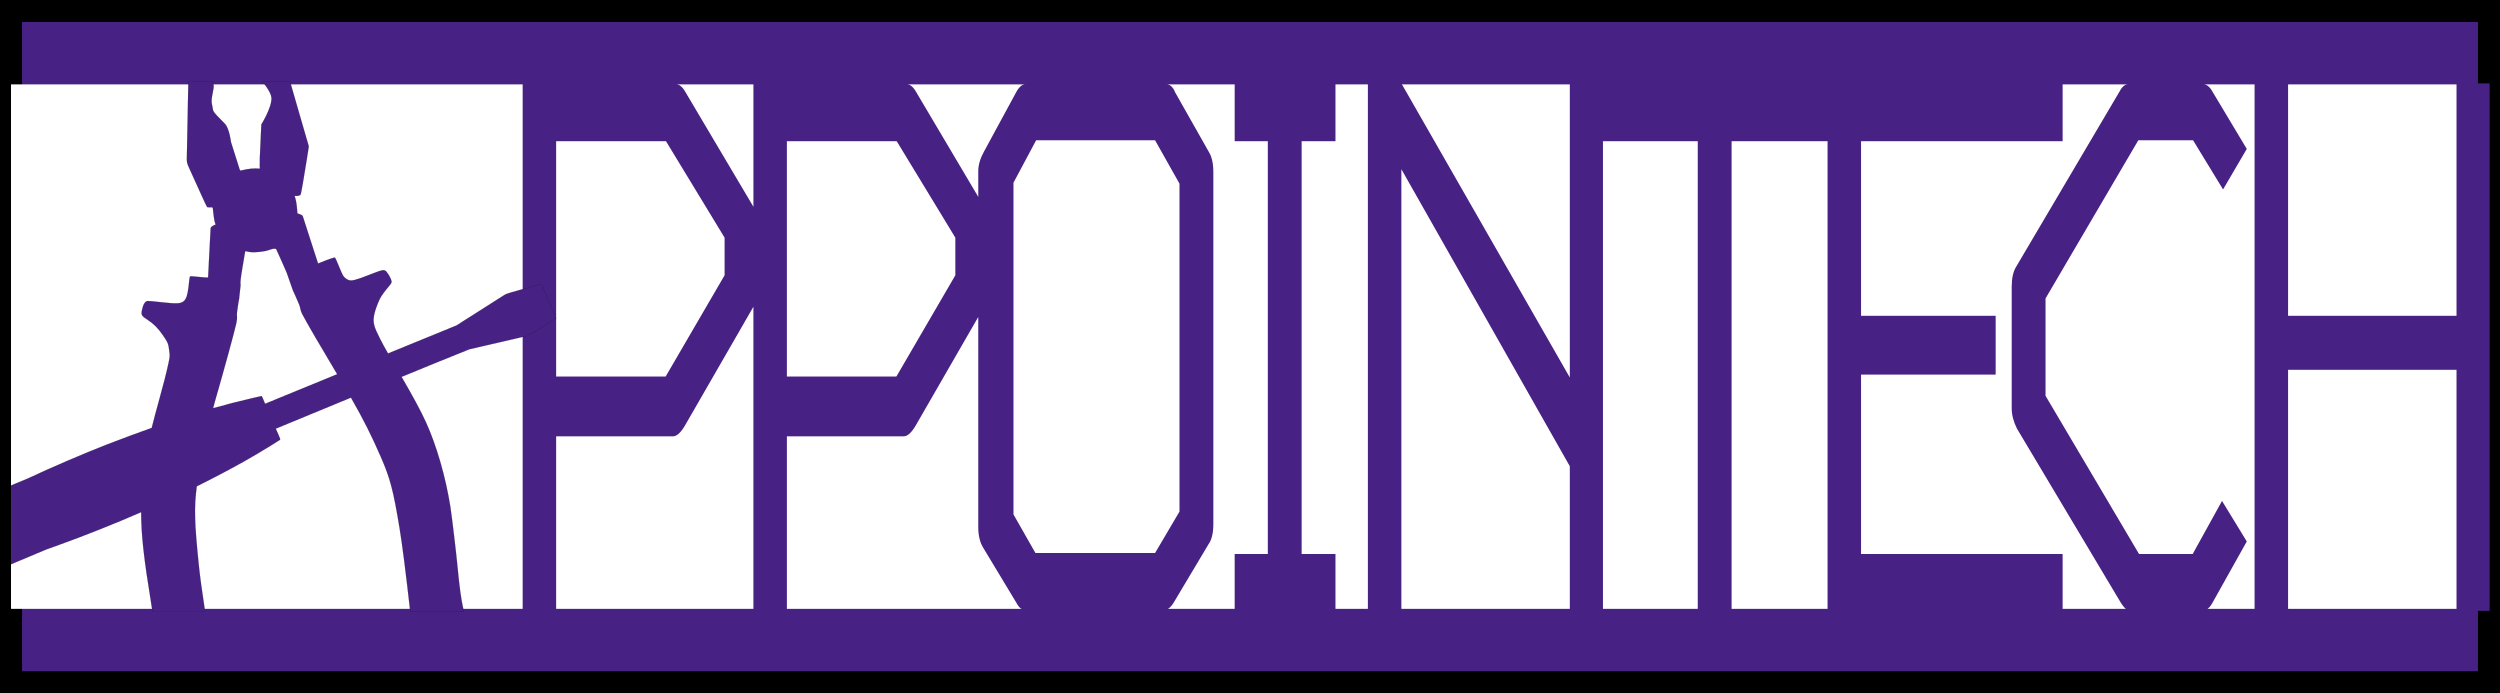 <?xml version="1.0" encoding="UTF-8" standalone="no"?>
<!-- Created with Inkscape (http://www.inkscape.org/) -->

<svg
   width="90.835mm"
   height="25.189mm"
   viewBox="0 0 90.835 25.189"
   version="1.1"
   id="svg1"
   xml:space="preserve"
   sodipodi:docname="appointech.svg"
   inkscape:version="1.3 (0e150ed6c4, 2023-07-21)"
   xmlns:inkscape="http://www.inkscape.org/namespaces/inkscape"
   xmlns:sodipodi="http://sodipodi.sourceforge.net/DTD/sodipodi-0.dtd"
   xmlns="http://www.w3.org/2000/svg"
   xmlns:svg="http://www.w3.org/2000/svg"><rect x="0" y="0" width="90.835" height="25.189" fill="#808080" stroke="none"/><sodipodi:namedview
     id="namedview1"
     pagecolor="#ffffff"
     bordercolor="#000000"
     borderopacity="0.25"
     inkscape:showpageshadow="2"
     inkscape:pageopacity="0.0"
     inkscape:pagecheckerboard="0"
     inkscape:deskcolor="#d1d1d1"
     inkscape:document-units="mm"
     inkscape:zoom="0.77860553"
     inkscape:cx="243.38384"
     inkscape:cy="783.45192"
     inkscape:window-width="1896"
     inkscape:window-height="1026"
     inkscape:window-x="0"
     inkscape:window-y="0"
     inkscape:window-maximized="1"
     inkscape:current-layer="layer1" /><defs
     id="defs1" /><g
     inkscape:label="Layer 1"
     inkscape:groupmode="layer"
     id="layer1"
     transform="translate(2.521,-212.093)"><g
       id="g37-6"
       transform="translate(-56.173,1.756)"><rect
         style="fill:#472183;fill-opacity:1;stroke:#000000;stroke-width:0.8;stroke-dasharray:none;stroke-opacity:1;paint-order:stroke fill markers"
         id="rect27-1-7-9"
         width="90.035"
         height="24.389"
         x="54.052"
         y="210.736"
         rx="0"
         ry="0" /><rect
         style="fill:#ffffff;fill-opacity:1;stroke:none;stroke-width:0;stroke-dasharray:none;paint-order:stroke fill markers"
         id="rect27-1-37"
         width="90.035"
         height="19.056"
         x="54.052"
         y="213.403"
         rx="0"
         ry="0" /><g
         id="text12-2-4"
         style="font-size:96px;font-family:'DejaVu Sans';-inkscape-font-specification:'DejaVu Sans';letter-spacing:-9.531px;word-spacing:0px;white-space:pre;fill:#472183;fill-opacity:1;stroke:none;stroke-width:0.029;paint-order:stroke fill markers"
         transform="matrix(0.264,0,0,0.365,36.555,-37.837)"
         aria-label="PPOINTECH"><path
           id="path28-9-5"
           style="letter-spacing:-10.196px;fill:#472183;fill-opacity:1;stroke:none"
           d="m 316.286,688.131 v 0.096 h -30.913 -4.56 v 29.28 l -23.183,-29.28 h -4.609 v 52.512 h 4.609 v -43.968 l 23.183,29.569 v 14.399 h 4.56 v -46.752 h 13.049 v 46.848 h 4.656 v -46.848 h 13.208 v 46.848 h 32.352 v -5.76 h -27.743 v -17.856 h 18.527 v -5.857 h -18.527 v -17.376 h 27.743 v -5.857 z m -179.591,0.096 v 52.705 h 4.609 v -17.568 h 16.08 c 0.512,0 1.055,-0.352 1.631,-1.056 l 9.408,-11.808 c 0.011,-0.014 0.019,-0.03 0.029,-0.044 v 30.476 h 4.607 v -17.568 h 16.08 c 0.512,0 1.057,-0.352 1.633,-1.056 l 8.626,-10.828 v 20.909 c 0,0.864 0.239,1.567 0.719,2.111 l 4.562,5.473 c 0.352,0.512 0.895,0.767 1.631,0.767 h 18.385 c 0.608,0 1.151,-0.288 1.631,-0.864 l 4.752,-5.76 c 0.448,-0.448 0.674,-1.12 0.674,-2.016 v -35.04 c 0,-0.864 -0.209,-1.535 -0.625,-2.015 l -4.656,-5.953 c -0.288,-0.576 -0.848,-0.864 -1.68,-0.864 h -18.48 c -0.704,0 -1.264,0.288 -1.68,0.864 l -4.464,5.953 c -0.512,0.672 -0.767,1.312 -0.767,1.92 v 2.562 l -8.626,-10.531 c -0.416,-0.512 -0.961,-0.767 -1.633,-0.767 h -20.687 v 12.302 c -0.027,-0.036 -0.047,-0.075 -0.076,-0.11 l -9.361,-11.424 c -0.416,-0.512 -0.959,-0.767 -1.631,-0.767 z m 97.994,0 v 5.76 h 4.56 v 41.088 h -4.56 v 5.857 h 13.872 v -5.857 h -4.656 v -41.088 h 4.656 v -5.76 z m 123.454,0 c -0.736,0 -1.281,0.255 -1.633,0.767 l -14.255,17.473 c -0.416,0.48 -0.625,1.151 -0.625,2.015 v 12.097 c 0,0.64 0.24,1.311 0.721,2.015 l 14.255,17.281 c 0.544,0.64 1.072,0.96 1.584,0.96 h 9.314 c 0.704,0 1.279,-0.288 1.727,-0.864 l 4.752,-6.144 -3.407,-4.033 -4.033,5.28 h -7.391 l -12.865,-15.744 v -9.695 l 12.769,-15.744 h 7.536 l 4.127,4.896 3.264,-4.033 -4.848,-5.855 c -0.384,-0.448 -0.927,-0.673 -1.631,-0.673 z m 16.914,0 v 52.512 h 4.609 V 716.74 h 23.183 v 24 h 4.56 v -52.512 h -4.56 v 23.136 h -23.183 v -23.136 z m -167.693,5.664 h 16.368 l 3.362,4.32 v 32.64 l -3.362,4.128 h -16.464 l -3.023,-3.84 v -33.024 z m -66.061,0.096 h 15.119 l 8.065,9.6 v 3.744 l -8.112,10.079 h -15.072 z m 31.755,0 h 15.121 l 8.065,9.6 v 3.744 l -8.113,10.079 h -15.072 z" /></g><path
         id="rect1-2-3-3-2"
         style="fill:#472183;fill-opacity:1;stroke:#000000;stroke-width:0.004;stroke-dasharray:none;stroke-opacity:1;paint-order:stroke fill markers"
         d="m 60.496,213.296 c -0.002,0.13 -0.006,0.292 -0.011,0.547 -0.007,0.335 -0.013,0.658 -0.014,0.718 -9.5e-4,0.06 -0.008,0.384 -0.014,0.718 -0.007,0.335 -0.013,0.658 -0.014,0.718 -0.007,0.253 -0.007,0.246 0.097,0.477 0.056,0.123 0.143,0.315 0.194,0.428 0.051,0.113 0.169,0.371 0.26,0.573 0.09,0.202 0.174,0.374 0.185,0.384 0.01,0.007 0.062,0.014 0.114,0.012 0.087,-0.002 0.094,2.8e-4 0.094,0.042 0.001,0.025 0.014,0.145 0.03,0.268 0.018,0.15 0.037,0.229 0.069,0.316 -0.024,0.008 -0.046,0.017 -0.063,0.026 -1.76e-4,7e-5 -2.24e-4,4.8e-4 -4.04e-4,9.5e-4 -0.043,0.016 -0.111,0.069 -0.116,0.102 -0.003,0.019 -0.024,0.424 -0.047,0.9 -0.023,0.476 -0.043,0.876 -0.045,0.887 -0.003,0.015 -0.1,0.011 -0.297,-0.01 -0.16,-0.017 -0.309,-0.03 -0.33,-0.027 -0.045,0.006 -0.04,-0.013 -0.083,0.374 -0.034,0.296 -0.082,0.45 -0.172,0.527 -0.111,0.096 -0.258,0.105 -0.812,0.042 -0.252,-0.029 -0.478,-0.05 -0.505,-0.046 -0.096,0.013 -0.166,0.131 -0.208,0.35 -0.03,0.16 -0.007,0.195 0.213,0.336 0.21,0.136 0.375,0.301 0.541,0.542 0.193,0.281 0.208,0.315 0.239,0.563 0.027,0.207 0.026,0.222 -0.023,0.457 -0.076,0.358 -0.189,0.801 -0.338,1.332 -0.108,0.386 -0.196,0.72 -0.274,1.031 -0.507,0.179 -1.036,0.375 -1.615,0.599 -0.858,0.334 -2.056,0.848 -2.877,1.235 l -0.62,0.258 -5e-6,1.976 c 0,0.283 0,0.579 0,0.886 l 1.26,-0.529 0.033,-0.014 c 0.02,-0.008 0.229,-0.083 0.467,-0.167 0.859,-0.306 2.105,-0.803 2.968,-1.183 0.004,0.846 0.093,1.649 0.379,3.404 0.017,0.105 0.02,0.129 0.033,0.216 h 1.911 c -0.12,-0.797 -0.188,-1.284 -0.23,-1.701 -0.158,-1.54 -0.175,-2.085 -0.073,-2.857 0.877,-0.439 1.536,-0.79 2.192,-1.178 0.307,-0.182 0.797,-0.484 0.831,-0.512 0.017,-0.014 0.008,-0.046 -0.066,-0.211 l -0.087,-0.194 2.246,-0.928 c 0.171,-0.071 0.306,-0.125 0.487,-0.2 0.455,0.793 0.747,1.38 1.081,2.143 0.348,0.799 0.457,1.215 0.688,2.615 0.095,0.577 0.216,1.526 0.386,3.024 h 1.945 c -0.007,-0.033 -0.007,-0.051 -0.015,-0.083 -0.081,-0.357 -0.146,-0.82 -0.212,-1.531 -0.046,-0.5 -0.212,-1.887 -0.265,-2.223 -0.171,-1.067 -0.501,-2.21 -0.881,-3.045 -0.188,-0.414 -0.491,-0.973 -0.889,-1.654 0.393,-0.161 0.957,-0.393 1.194,-0.49 l 1.272,-0.514 0.694,-0.16 c 0.383,-0.088 0.843,-0.193 1.024,-0.237 l 0.332,-0.077 0.341,-0.175 c 0.1,-0.051 0.668,-0.429 0.762,-0.477 l -0.538,-1.245 c -0.188,0.052 -0.433,0.121 -0.683,0.189 -0.359,0.097 -0.587,0.167 -0.628,0.191 -0.036,0.02 -0.165,0.102 -0.287,0.181 -0.308,0.196 -0.681,0.434 -0.881,0.561 -0.093,0.058 -0.266,0.169 -0.385,0.244 l -0.216,0.139 -2.493,1.02 c -0.117,-0.206 -0.196,-0.351 -0.284,-0.521 -0.237,-0.466 -0.27,-0.592 -0.222,-0.874 0.024,-0.134 0.119,-0.406 0.205,-0.582 0.054,-0.112 0.172,-0.276 0.348,-0.483 0.075,-0.09 0.088,-0.117 0.081,-0.167 -0.009,-0.07 -0.105,-0.251 -0.18,-0.337 -0.085,-0.098 -0.119,-0.093 -0.618,0.103 -0.509,0.199 -0.646,0.234 -0.762,0.193 -0.076,-0.026 -0.151,-0.087 -0.207,-0.17 -0.015,-0.02 -0.08,-0.171 -0.147,-0.332 -0.065,-0.164 -0.129,-0.304 -0.139,-0.312 -0.02,-0.015 -0.249,0.062 -0.493,0.165 -0.065,0.027 -0.122,0.049 -0.125,0.045 -0.002,-0.001 -0.124,-0.376 -0.269,-0.83 -0.147,-0.454 -0.273,-0.847 -0.282,-0.875 -0.012,-0.035 -0.04,-0.057 -0.107,-0.08 l -0.091,-0.032 -0.02,-0.222 c -0.016,-0.172 -0.04,-0.293 -0.084,-0.415 l 9.5e-4,-9.5e-4 0.052,0.003 4.09e-4,-0.001 c 0.012,0.003 0.029,0.002 0.058,-0.001 0.043,-0.005 0.088,-0.022 0.101,-0.035 0.014,-0.015 0.055,-0.214 0.092,-0.444 0.039,-0.23 0.101,-0.608 0.139,-0.843 0.04,-0.234 0.072,-0.443 0.073,-0.463 -9.5e-4,-0.02 -0.013,-0.074 -0.029,-0.123 -0.013,-0.047 -0.042,-0.141 -0.062,-0.209 -0.02,-0.066 -0.049,-0.169 -0.066,-0.227 -0.017,-0.058 -0.107,-0.369 -0.2,-0.69 -0.093,-0.321 -0.183,-0.632 -0.199,-0.69 -0.009,-0.031 -0.078,-0.269 -0.125,-0.433 h -0.994 l -4.75e-4,0.015 c 0,0 0.304,0.356 0.32,0.574 0.026,0.346 -0.367,0.973 -0.367,0.973 -0.001,0.056 -0.021,0.489 -0.054,1.191 -0.006,0.121 -0.002,0.172 -1.11e-4,0.238 l -0.006,0.003 0.006,0.175 c -0.203,-0.021 -0.412,-1.6e-4 -0.678,0.065 -0.037,0.011 -0.045,0.002 -0.064,-0.059 -0.012,-0.038 -0.068,-0.21 -0.121,-0.383 -0.053,-0.172 -0.137,-0.439 -0.187,-0.592 0,0 -0.059,-0.5 -0.224,-0.666 -0.541,-0.544 -0.393,-0.42 -0.465,-0.687 -0.064,-0.241 0.099,-0.599 0.054,-0.746 -0.021,-0.07 -0.026,-0.09 -0.029,-0.101 z m 3.126,6.078 0.061,0.004 0.217,0.479 c 0.085,0.187 0.137,0.306 0.172,0.395 l 9.5e-4,0.001 0.002,0.007 c 0.002,0.006 0.004,0.011 0.006,0.017 l 0.212,0.605 2.18e-4,4.1e-4 0.085,0.186 c 0.12,0.262 0.174,0.401 0.183,0.469 0.007,0.055 0.039,0.145 0.071,0.208 0.127,0.252 0.72,1.269 1.263,2.175 0.003,0.005 0.005,0.008 0.008,0.013 -0.719,0.295 -1.692,0.693 -1.906,0.781 l -0.714,0.294 -0.059,-0.143 c -0.032,-0.079 -0.062,-0.142 -0.067,-0.14 -0.003,0.001 -0.176,0.041 -0.382,0.089 -0.463,0.106 -0.92,0.225 -1.382,0.355 0.023,-0.083 0.044,-0.168 0.068,-0.251 0.356,-1.236 0.7,-2.493 0.779,-2.85 0.02,-0.093 0.028,-0.185 0.02,-0.246 -0.009,-0.066 0.007,-0.209 0.048,-0.46 0.016,-0.097 0.022,-0.122 0.035,-0.194 l -0.002,3.1e-4 0.052,-0.472 c -3.37e-4,-0.002 -4.75e-4,-0.003 -9.5e-4,-0.005 -0.013,-0.109 -0.002,-0.208 0.067,-0.632 0.006,-0.035 0.006,-0.033 0.011,-0.066 l 9.5e-4,-0.006 3.99e-4,-9e-5 c 0.037,-0.227 0.073,-0.445 0.077,-0.458 l 0.014,-0.071 c 0.059,0.015 0.118,0.027 0.179,0.035 0.188,0.024 0.537,-0.015 0.706,-0.082 0.067,-0.025 0.136,-0.042 0.174,-0.039 z"
         sodipodi:nodetypes="csssccscccccccccsccscccsccccccccccsccsccccccccsccccccccccccccccccccccccccccccccscccccscccccccccccsccccccssscccscccccccscsssccccccccccccsssccccsccccsccccccccccccccc" /></g></g></svg>
